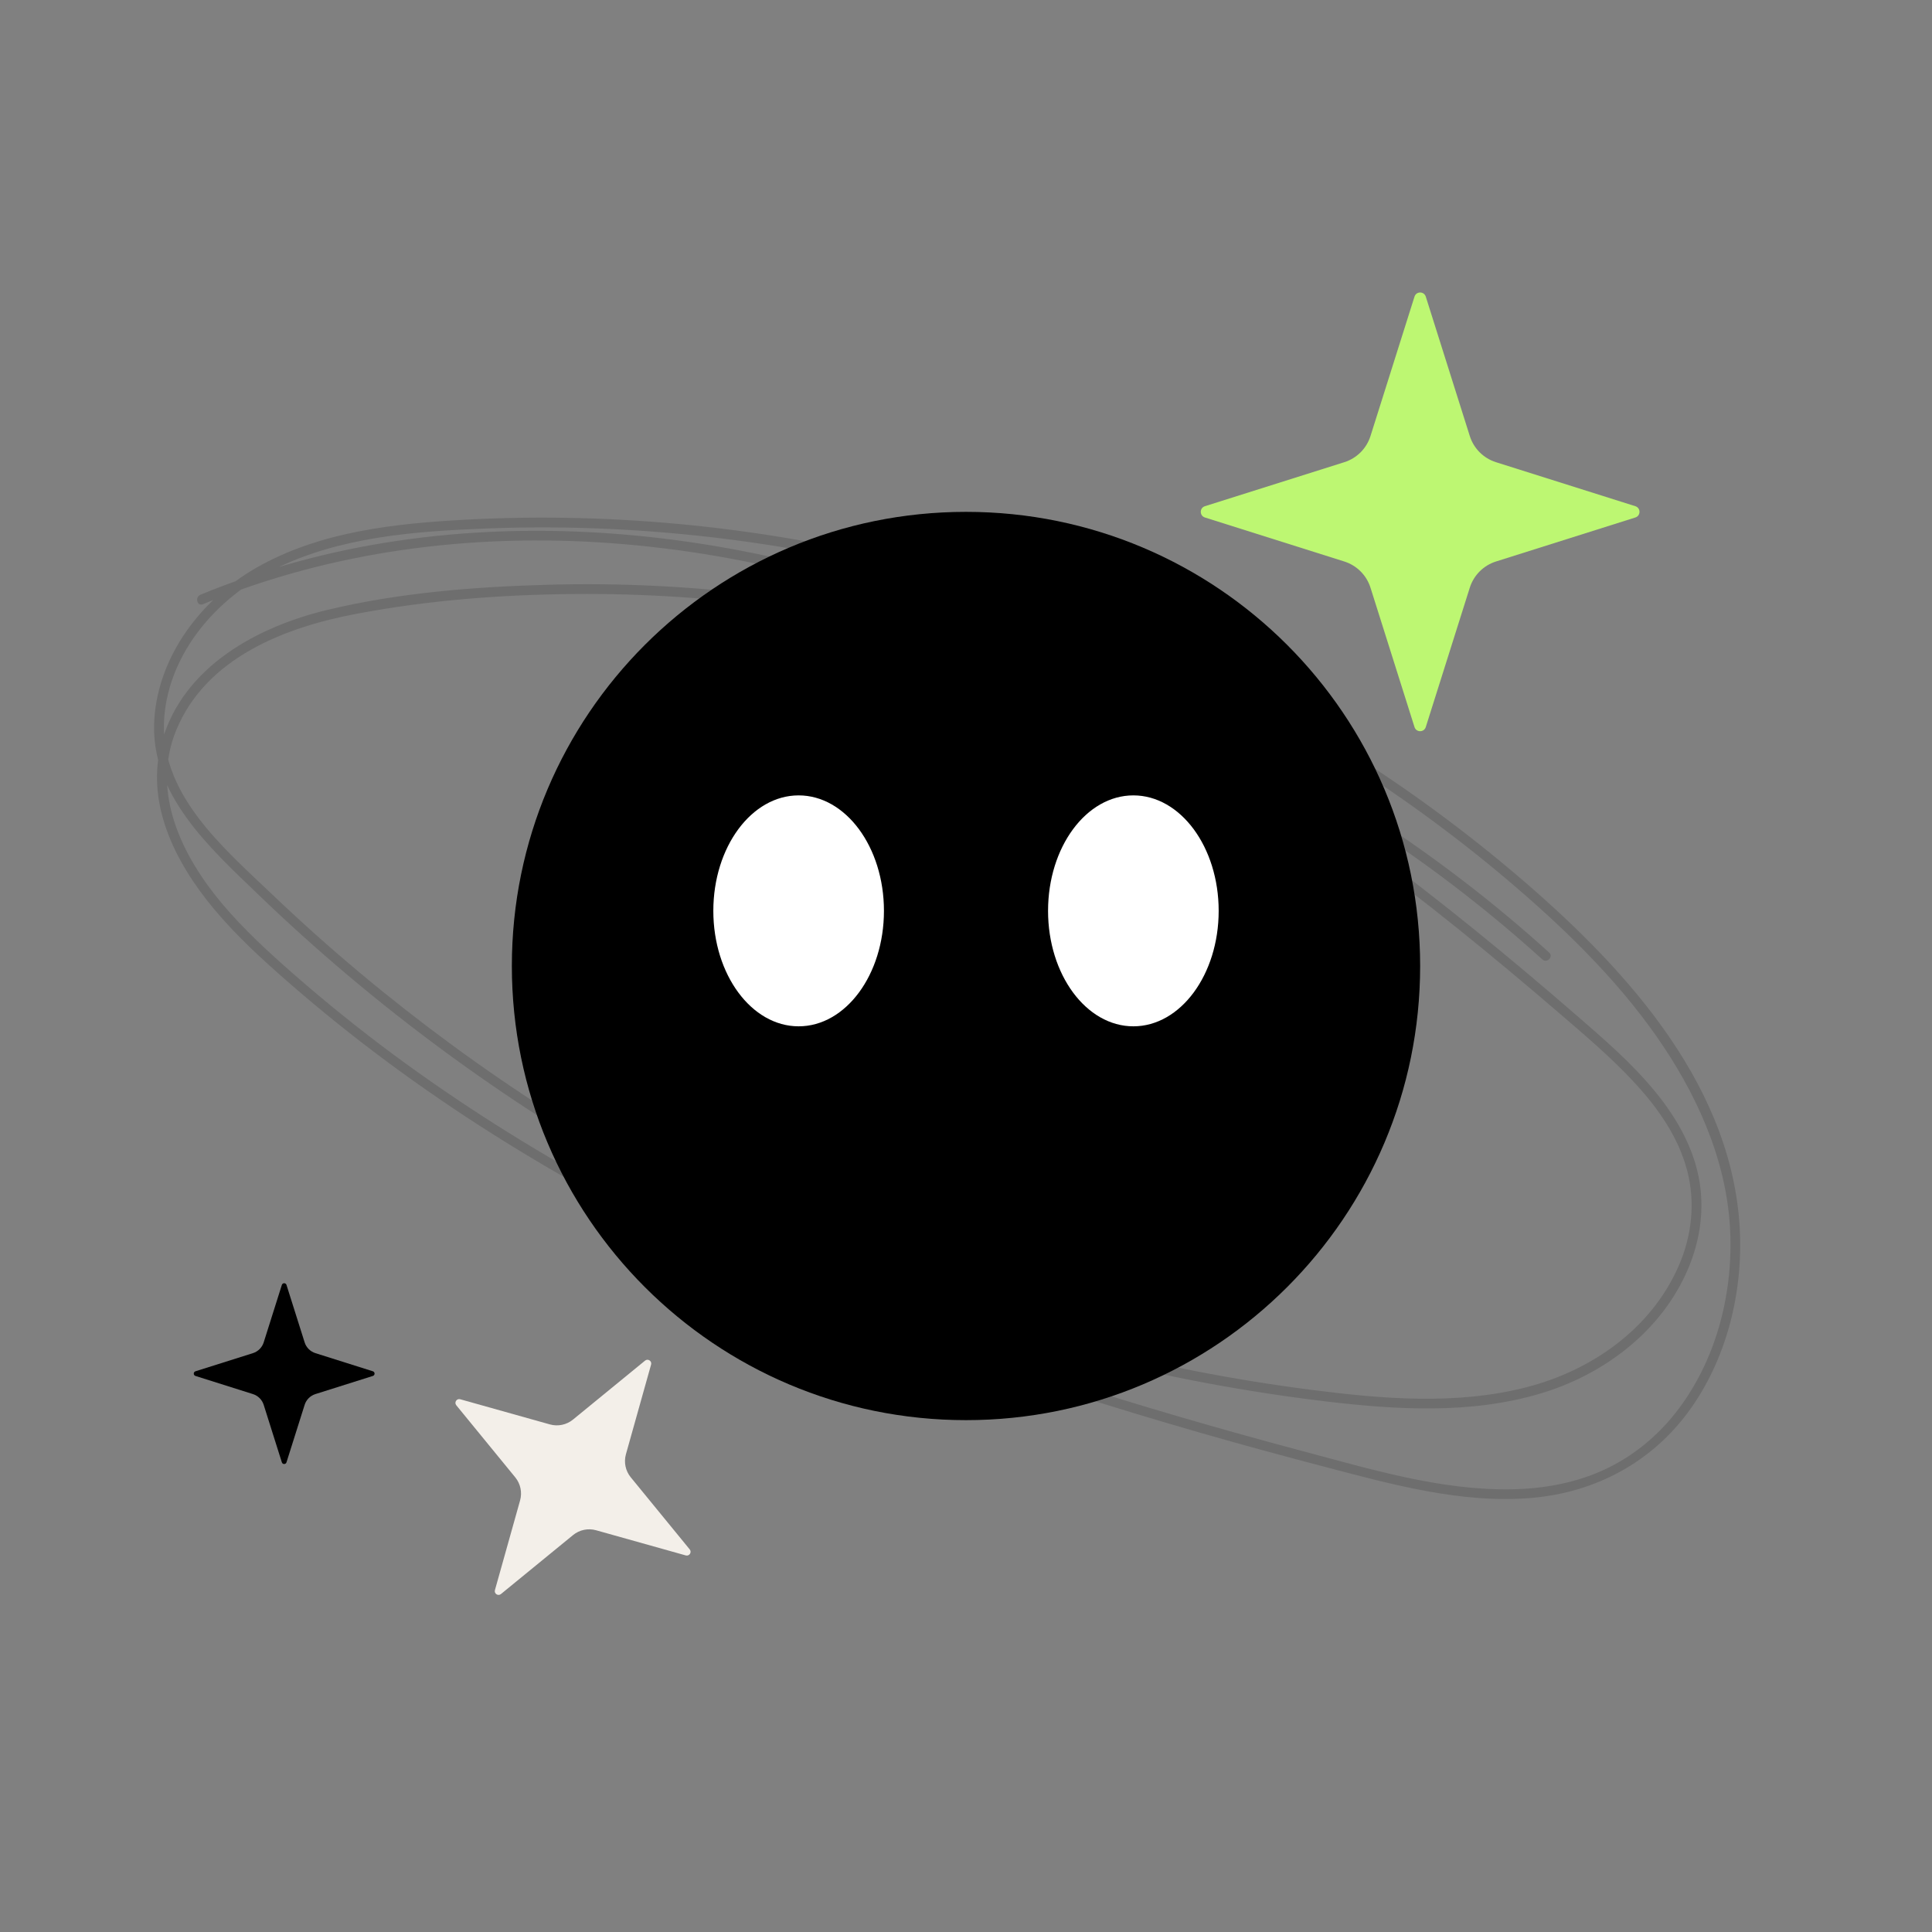 <svg xmlns="http://www.w3.org/2000/svg" xmlns:xlink="http://www.w3.org/1999/xlink" width="1080" zoomAndPan="magnify" viewBox="0 0 810 810" height="1080" preserveAspectRatio="xMidYMid meet" version="1.0"><rect x="0" y="0" width="810" height="810" fill="#808080" stroke="none"/><defs><filter x="0%" y="0%" width="100%" height="100%" id="549e30b692"><feColorMatrix values="0 0 0 0 1 0 0 0 0 1 0 0 0 0 1 0 0 0 1 0" color-interpolation-filters="sRGB"/></filter><clipPath id="9b94112dd7"><path d="M 214.598 214.598 L 595.402 214.598 L 595.402 595.402 L 214.598 595.402 Z M 214.598 214.598 " clip-rule="nonzero"/></clipPath><clipPath id="ecc2e8cc9a"><path d="M 405 214.598 C 299.844 214.598 214.598 299.844 214.598 405 C 214.598 510.156 299.844 595.402 405 595.402 C 510.156 595.402 595.402 510.156 595.402 405 C 595.402 299.844 510.156 214.598 405 214.598 Z M 405 214.598 " clip-rule="nonzero"/></clipPath><clipPath id="bd4d5d84e7"><path d="M 299.066 333.469 L 370.598 333.469 L 370.598 430.426 L 299.066 430.426 Z M 299.066 333.469 " clip-rule="nonzero"/></clipPath><clipPath id="50fc5c7de2"><path d="M 334.832 333.469 C 315.078 333.469 299.066 355.141 299.066 381.879 C 299.066 408.617 315.078 430.289 334.832 430.289 C 354.586 430.289 370.598 408.617 370.598 381.879 C 370.598 355.141 354.586 333.469 334.832 333.469 Z M 334.832 333.469 " clip-rule="nonzero"/></clipPath><clipPath id="2d9d00475c"><path d="M 439.402 333.469 L 510.934 333.469 L 510.934 430.426 L 439.402 430.426 Z M 439.402 333.469 " clip-rule="nonzero"/></clipPath><clipPath id="70b0f5b08a"><path d="M 475.168 333.469 C 455.414 333.469 439.402 355.141 439.402 381.879 C 439.402 408.617 455.414 430.289 475.168 430.289 C 494.922 430.289 510.934 408.617 510.934 381.879 C 510.934 355.141 494.922 333.469 475.168 333.469 Z M 475.168 333.469 " clip-rule="nonzero"/></clipPath><mask id="99687ec770"><g filter="url(#549e30b692)"><rect x="-81" width="972" fill="#000000" y="-81" height="972" fill-opacity="0.14"/></g></mask><clipPath id="fa813b1952"><path d="M 51 130 L 717 130 L 717 542 L 51 542 Z M 51 130 " clip-rule="nonzero"/></clipPath><clipPath id="8712dbaf12"><path d="M 160.473 0.152 L 783.27 355.418 L 623.477 635.547 L 0.68 280.281 Z M 160.473 0.152 " clip-rule="nonzero"/></clipPath><clipPath id="419497651c"><path d="M 160.473 0.152 L 783.27 355.418 L 623.477 635.547 L 0.68 280.281 Z M 160.473 0.152 " clip-rule="nonzero"/></clipPath><clipPath id="c778d470d8"><path d="M 160.473 0.152 L 783.27 355.418 L 623.477 635.547 L 0.68 280.281 Z M 160.473 0.152 " clip-rule="nonzero"/></clipPath><clipPath id="2f132ecae4"><rect x="0" width="785" y="0" height="637"/></clipPath><clipPath id="1ed3dbc3ee"><path d="M 503 122.051 L 688 122.051 L 688 307 L 503 307 Z M 503 122.051 " clip-rule="nonzero"/></clipPath><clipPath id="d733cfdb51"><path d="M 81 537.758 L 157.5 537.758 L 157.5 614 L 81 614 Z M 81 537.758 " clip-rule="nonzero"/></clipPath><clipPath id="404489cead"><path d="M 190 570 L 290 570 L 290 669 L 190 669 Z M 190 570 " clip-rule="nonzero"/></clipPath><clipPath id="38aef75a46"><path d="M 223.176 537.758 L 321.711 602.223 L 257.246 700.758 L 158.711 636.293 Z M 223.176 537.758 " clip-rule="nonzero"/></clipPath><clipPath id="a36fc64a9d"><path d="M 223.176 537.758 L 321.711 602.223 L 257.246 700.758 L 158.711 636.293 Z M 223.176 537.758 " clip-rule="nonzero"/></clipPath></defs><g clip-path="url(#9b94112dd7)"><g clip-path="url(#ecc2e8cc9a)"><path fill="#000000" d="M 214.598 214.598 L 595.402 214.598 L 595.402 595.402 L 214.598 595.402 Z M 214.598 214.598 " fill-opacity="1" fill-rule="nonzero"/></g></g><g clip-path="url(#bd4d5d84e7)"><g clip-path="url(#50fc5c7de2)"><path fill="#ffffff" d="M 299.066 333.469 L 370.598 333.469 L 370.598 430.426 L 299.066 430.426 Z M 299.066 333.469 " fill-opacity="1" fill-rule="nonzero"/></g></g><g clip-path="url(#2d9d00475c)"><g clip-path="url(#70b0f5b08a)"><path fill="#ffffff" d="M 439.402 333.469 L 510.934 333.469 L 510.934 430.426 L 439.402 430.426 Z M 439.402 333.469 " fill-opacity="1" fill-rule="nonzero"/></g></g><g mask="url(#99687ec770)"><g transform="matrix(1, 0, 0, 1, 13, 87)"><g clip-path="url(#2f132ecae4)"><g clip-path="url(#fa813b1952)"><g clip-path="url(#8712dbaf12)"><g clip-path="url(#419497651c)"><g clip-path="url(#c778d470d8)"><path fill="#000000" d="M 636.496 312.363 C 591.133 271.238 539.215 237.547 483.418 212.301 C 427.621 187.059 368.027 170.195 307.27 162.582 C 277.105 158.82 246.648 157.281 216.258 158.172 C 185.684 159.039 154.23 161.516 124.43 168.664 C 95.016 175.676 64.035 192.383 55.016 223.457 C 47.52 249.246 60.363 274.445 76.551 293.91 C 86.043 305.32 97.059 315.367 108.211 325.102 C 121.461 336.656 135.188 347.66 149.289 358.137 C 178.055 379.48 208.465 398.555 239.934 415.645 C 302.902 449.836 369.914 476.109 438.074 497.898 C 472.438 508.879 507.121 518.746 542 527.863 C 570.242 535.273 599.586 543.504 629.09 541.012 C 656.371 538.699 680.441 525.578 696.195 503.051 C 711.75 480.801 718.227 452.395 716.234 425.504 C 711.727 364.723 665.605 315.992 621.422 278.637 C 573.125 237.84 518.527 204.656 460.281 180.133 C 402.18 155.691 340.582 139.801 277.855 133.301 C 246.336 130.055 214.559 129.18 182.906 130.84 C 152.66 132.438 120.945 135.789 94.203 151.188 C 71.539 164.246 53.473 187.73 51.707 214.473 C 49.625 245.898 74.922 268.441 95.633 288.371 C 143.879 334.824 198.305 374.848 256.828 407.406 C 315.352 439.969 378.082 465.09 442.949 481.789 C 475.578 490.172 508.754 496.434 542.215 500.469 C 572.16 504.066 603.422 505.984 632.699 497.285 C 659.414 489.359 683.629 471.109 694.727 444.984 C 699.875 432.867 701.758 419.598 699.203 406.617 C 696.508 392.848 689.172 380.551 680.281 369.871 C 670.562 358.176 658.945 348.219 647.484 338.27 C 633.574 326.219 619.516 314.359 605.242 302.805 C 576.887 279.848 547.637 257.91 517.109 237.871 C 459.762 200.219 397.477 168.961 330.914 151.453 C 273.254 136.281 212.566 131.02 153.422 139.77 C 125.152 143.949 97.422 151.453 71 162.371 C 68.598 163.352 69.66 167.328 72.082 166.316 C 125.82 144.02 184.547 136.555 242.398 140.668 C 303.305 144.992 362.758 161.898 418.137 187.254 C 483.133 217 542.559 257.602 598.133 302.277 C 612.117 313.508 625.891 325.047 639.5 336.73 C 650.938 346.586 662.594 356.332 672.812 367.496 C 682.328 377.902 690.664 389.828 694.305 403.586 C 697.887 417.035 696.32 431.195 690.746 443.852 C 679.16 470.285 654.152 487.652 626.785 494.656 C 597.453 502.148 566.492 499.5 536.816 495.703 C 471.996 487.379 408.277 470.594 347.625 446.227 C 286.754 421.773 228.969 389.633 176.094 350.809 C 149.812 331.504 124.75 310.547 101.188 288.051 C 80.281 268.125 53.184 245.301 55.883 213.484 C 58.188 186.066 78.344 163.383 102.176 151.578 C 129.473 138.027 161.102 135.723 191.094 134.566 C 252.73 132.176 314.66 139.32 374.281 155.105 C 433.934 170.906 491.254 195.332 543.859 227.613 C 570.387 243.879 595.715 262.172 619.453 282.297 C 642.223 301.637 664.035 322.664 681.289 347.203 C 697.809 370.699 710.484 398.117 712.273 427.086 C 713.926 453.82 707.102 481.797 690.957 503.434 C 683.121 513.938 672.973 522.652 661.172 528.422 C 648.648 534.566 634.652 537.168 620.758 537.395 C 590.891 537.918 561.41 528.898 532.84 521.305 C 465.074 503.227 397.871 482.375 333.043 455.43 C 269.172 428.875 207.523 396.293 151.867 355.059 C 137.703 344.551 123.91 333.465 110.645 321.863 C 99.887 312.473 89.324 302.801 80.113 291.863 C 63.367 271.926 50.246 245.43 60.773 219.41 C 73.273 188.637 106.816 175.824 137.066 170.227 C 166.77 164.633 197.266 162.312 227.5 162.039 C 287.07 161.488 346.645 170.07 403.734 186.996 C 460.844 203.895 515.449 229.164 565.121 262.047 C 589.27 278.016 612.141 295.805 633.609 315.223 C 635.527 317.023 638.43 314.133 636.496 312.363 Z M 636.496 312.363 " fill-opacity="1" fill-rule="nonzero"/></g></g></g></g></g></g></g><g clip-path="url(#1ed3dbc3ee)"><path fill="#bdf772" d="M 597.766 124.363 L 616.215 182.801 C 617.867 188.031 621.965 192.129 627.195 193.777 L 685.629 212.227 C 687.941 212.957 687.941 216.23 685.629 216.961 L 627.195 235.41 C 621.965 237.062 617.867 241.16 616.215 246.391 L 597.766 304.824 C 597.035 307.137 593.766 307.137 593.035 304.824 L 574.586 246.391 C 572.934 241.16 568.836 237.062 563.605 235.41 L 505.168 216.961 C 502.855 216.23 502.855 212.957 505.168 212.227 L 563.605 193.777 C 568.836 192.129 572.934 188.031 574.586 182.801 L 593.035 124.363 C 593.766 122.051 597.035 122.051 597.766 124.363 " fill-opacity="1" fill-rule="nonzero"/></g><g clip-path="url(#d733cfdb51)"><path fill="#000000" d="M 120.113 538.711 L 127.719 562.793 C 128.398 564.945 130.086 566.637 132.242 567.316 L 156.324 574.918 C 157.277 575.219 157.277 576.57 156.324 576.871 L 132.242 584.473 C 130.086 585.152 128.398 586.844 127.719 588.996 L 120.113 613.082 C 119.812 614.035 118.465 614.035 118.164 613.082 L 110.559 588.996 C 109.879 586.844 108.191 585.152 106.035 584.473 L 81.953 576.871 C 81 576.57 81 575.219 81.953 574.918 L 106.035 567.316 C 108.191 566.637 109.879 564.945 110.559 562.793 L 118.164 538.711 C 118.465 537.758 119.812 537.758 120.113 538.711 " fill-opacity="1" fill-rule="nonzero"/></g><g clip-path="url(#404489cead)"><g clip-path="url(#38aef75a46)"><g clip-path="url(#a36fc64a9d)"><path fill="#f3efe9" d="M 272.973 572.098 L 262.426 609.688 C 261.48 613.055 262.238 616.668 264.449 619.371 L 289.168 649.594 C 290.148 650.789 289.008 652.535 287.52 652.117 L 249.926 641.57 C 246.562 640.625 242.949 641.379 240.246 643.594 L 210.023 668.312 C 208.828 669.293 207.082 668.148 207.5 666.66 L 218.047 629.07 C 218.992 625.707 218.234 622.094 216.023 619.387 L 191.305 589.168 C 190.324 587.969 191.465 586.227 192.953 586.645 L 230.547 597.191 C 233.91 598.133 237.523 597.379 240.23 595.168 L 270.449 570.445 C 271.645 569.469 273.391 570.609 272.973 572.098 " fill-opacity="1" fill-rule="nonzero"/></g></g></g></svg>